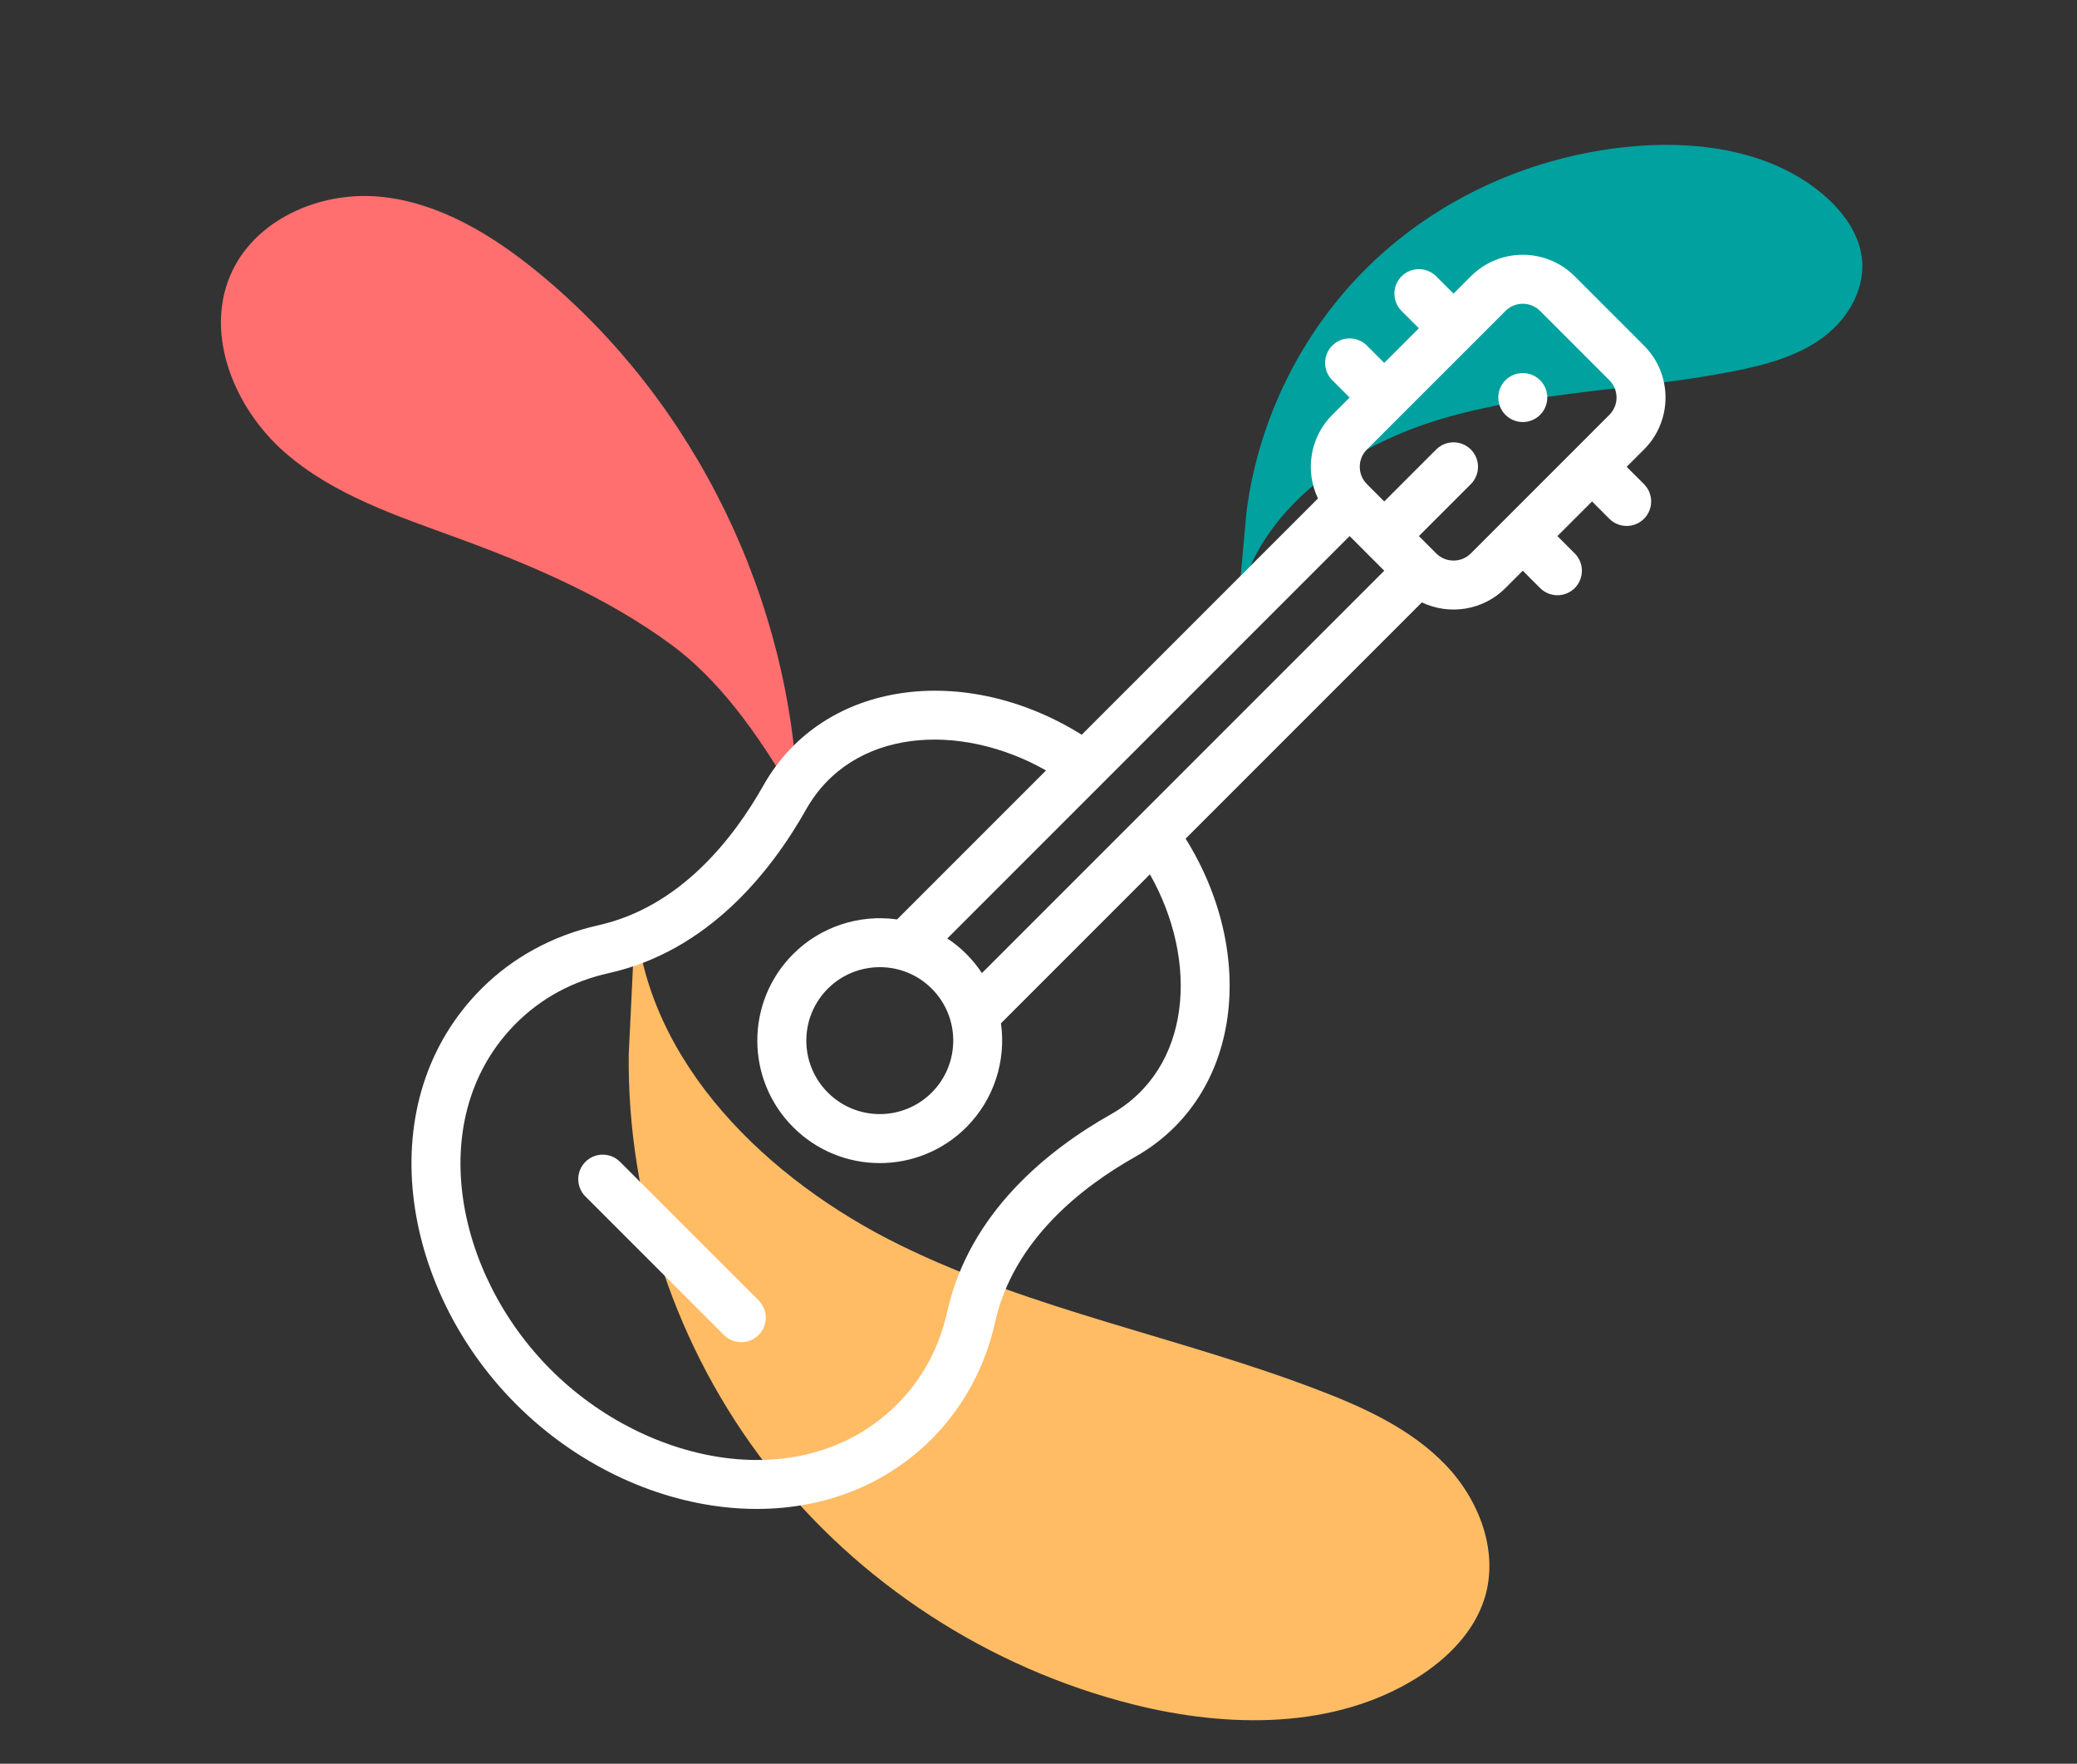 <?xml version="1.0" encoding="UTF-8"?>
<svg width="106px" height="90px" viewBox="0 0 106 90" version="1.1" xmlns="http://www.w3.org/2000/svg" xmlns:xlink="http://www.w3.org/1999/xlink">
    <rect x="0" y="0" width="106" height="90" fill="#333333" stroke="none"/>
    <title>Icon / Guitar</title>
    <g id="Icon-/-Guitar" stroke="none" stroke-width="1" fill="none" fill-rule="evenodd">
        <path d="M70.713,83.956 C63.416,85.87 55.491,85.236 48.583,82.184 C41.675,79.133 35.827,73.683 32.254,66.967 C29.922,62.583 28.549,57.336 30.095,52.61 C30.662,50.878 31.664,49.216 33.213,48.284 C35.343,47.002 38.146,47.352 40.298,48.593 C42.451,49.834 44.066,51.834 45.5,53.878 C49.843,60.068 53.015,67.091 57.883,72.866 C62.75,78.642 70.039,83.18 77.439,81.93 L70.713,83.956 Z" id="shape-blob-yellow" fill="#FFBC65" transform="translate(53.439, 66.259) scale(-1, 1) rotate(-76) translate(-53.439, -66.259) "></path>
        <path d="M40.725,41 C40.409,30.624 35.462,20.485 27.53,13.958 C25.153,12.001 22.402,10.314 19.357,10.034 C16.312,9.754 12.957,11.209 11.747,14.066 C10.438,17.158 12.01,20.87 14.515,23.069 C17.02,25.267 20.269,26.325 23.381,27.466 C27.214,28.871 31.015,30.502 34.313,32.938 C36.511,34.562 38.649,37.249 40.725,41 Z" id="shape-blob-red2" fill="#FF6F6F"></path>
        <path d="M69.365,33.223 C67.134,28.794 66.509,23.645 67.619,18.846 C68.729,14.046 71.567,9.627 75.545,6.506 C78.141,4.468 81.436,2.937 84.771,3.337 C85.993,3.484 87.226,3.919 88.049,4.794 C89.179,5.996 89.316,7.833 88.778,9.365 C88.24,10.896 87.129,12.178 85.964,13.35 C82.436,16.899 78.202,19.802 75.019,23.635 C71.835,27.468 69.791,32.695 71.595,37.273 L69.365,33.223 Z" id="shape-blob-green" fill="#00A19E" transform="translate(78.082, 20.273) rotate(34) translate(-78.082, -20.273) "></path>
        <g id="iOS-/-Icon-/-Drums" transform="translate(21, 13)">
            <polygon id="Path" points="0 0 64 0 64 64 0 64"></polygon>
            <path d="M54.063,1.1 C55.529,-0.365 57.902,-0.365 59.367,1.1 L59.367,1.1 L62.901,4.635 C64.367,6.1 64.366,8.473 62.901,9.938 L62.901,9.938 L62.017,10.821 L62.901,11.705 C63.389,12.193 63.389,12.985 62.901,13.473 C62.413,13.96 61.621,13.96 61.133,13.473 L61.133,13.473 L60.25,12.589 L58.483,14.356 L59.367,15.241 C59.855,15.729 59.854,16.521 59.366,17.009 C58.877,17.497 58.086,17.496 57.599,17.008 L57.599,17.008 L56.715,16.124 L55.831,17.008 C54.678,18.161 52.958,18.404 51.565,17.74 L51.565,17.74 L39.508,29.796 C43.155,35.632 42.41,42.94 36.923,46.039 C34.178,47.588 30.711,50.308 29.784,54.473 C29.271,56.766 28.154,58.825 26.552,60.428 C20.907,66.073 11.366,64.684 5.342,58.659 C-0.599,52.719 -2.14,43.164 3.574,37.45 C5.176,35.847 7.235,34.73 9.528,34.218 C13.693,33.29 16.413,29.823 17.962,27.078 C21.019,21.666 28.289,20.796 34.205,24.493 L34.205,24.493 L46.262,12.437 C45.598,11.043 45.841,9.322 46.993,8.17 L46.993,8.17 L47.878,7.286 L46.994,6.402 C46.505,5.914 46.505,5.123 46.993,4.635 C47.481,4.147 48.272,4.146 48.761,4.634 L48.761,4.634 L49.645,5.518 L51.413,3.751 L50.529,2.868 C50.041,2.379 50.041,1.588 50.529,1.1 C51.017,0.612 51.809,0.612 52.297,1.1 L52.297,1.1 L53.18,1.984 Z M32.384,26.315 C27.987,23.821 22.487,24.151 20.139,28.307 C18.341,31.494 15.135,35.53 10.072,36.657 C8.217,37.071 6.626,37.933 5.341,39.217 C0.64,43.919 2.152,51.935 7.11,56.892 C12.057,61.84 20.074,63.37 24.784,58.66 C26.069,57.376 26.93,55.784 27.344,53.929 C28.471,48.866 32.508,45.66 35.695,43.862 C39.826,41.528 40.193,36.037 37.686,31.617 L37.686,31.617 L30.084,39.219 C30.357,41.148 29.714,43.125 28.319,44.52 C25.877,46.962 21.923,46.962 19.481,44.52 C17.039,42.077 17.039,38.124 19.481,35.682 C20.876,34.287 22.853,33.644 24.782,33.917 L24.782,33.917 Z M8.877,46.287 C9.365,45.799 10.156,45.799 10.644,46.287 L10.644,46.287 L17.715,53.357 C18.203,53.845 18.203,54.636 17.715,55.125 C17.226,55.613 16.435,55.613 15.947,55.125 L15.947,55.125 L8.877,48.054 C8.389,47.566 8.389,46.775 8.877,46.287 Z M26.552,37.45 C25.064,35.963 22.686,36.013 21.249,37.45 C19.784,38.915 19.784,41.287 21.249,42.752 C22.714,44.218 25.087,44.218 26.552,42.752 C28.011,41.292 28.018,38.916 26.552,37.45 Z M47.877,14.356 L27.346,34.889 C27.695,35.119 28.021,35.384 28.319,35.682 C28.617,35.98 28.882,36.307 29.113,36.656 L29.113,36.656 L49.645,16.124 L47.877,14.356 Z M57.599,2.867 C57.111,2.379 56.319,2.379 55.831,2.867 C55.72,2.979 55.594,3.104 55.457,3.242 L54.76,3.939 C54.335,4.364 53.853,4.846 53.349,5.35 L52.112,6.586 C50.972,7.727 49.853,8.845 49.12,9.578 L48.761,9.938 C48.274,10.425 48.274,11.217 48.761,11.704 L48.761,11.704 L49.645,12.588 L52.296,9.937 C52.785,9.449 53.576,9.449 54.064,9.937 C54.552,10.425 54.552,11.217 54.064,11.705 L54.064,11.705 L51.413,14.356 L52.297,15.24 C52.784,15.727 53.577,15.727 54.064,15.24 L54.064,15.24 L57.785,11.519 C57.992,11.312 58.199,11.105 58.402,10.902 L60.097,9.207 C60.263,9.041 60.42,8.884 60.565,8.738 L61.134,8.17 C61.622,7.682 61.622,6.89 61.134,6.402 L61.134,6.402 Z M55.831,6.402 C56.32,5.915 57.111,5.915 57.6,6.402 C58.087,6.891 58.087,7.682 57.6,8.17 C57.111,8.658 56.32,8.658 55.831,8.17 C55.344,7.682 55.344,6.891 55.831,6.402 Z" id="Combined-Shape" fill="#FFFFFF"></path>
        </g>
    </g>
</svg>